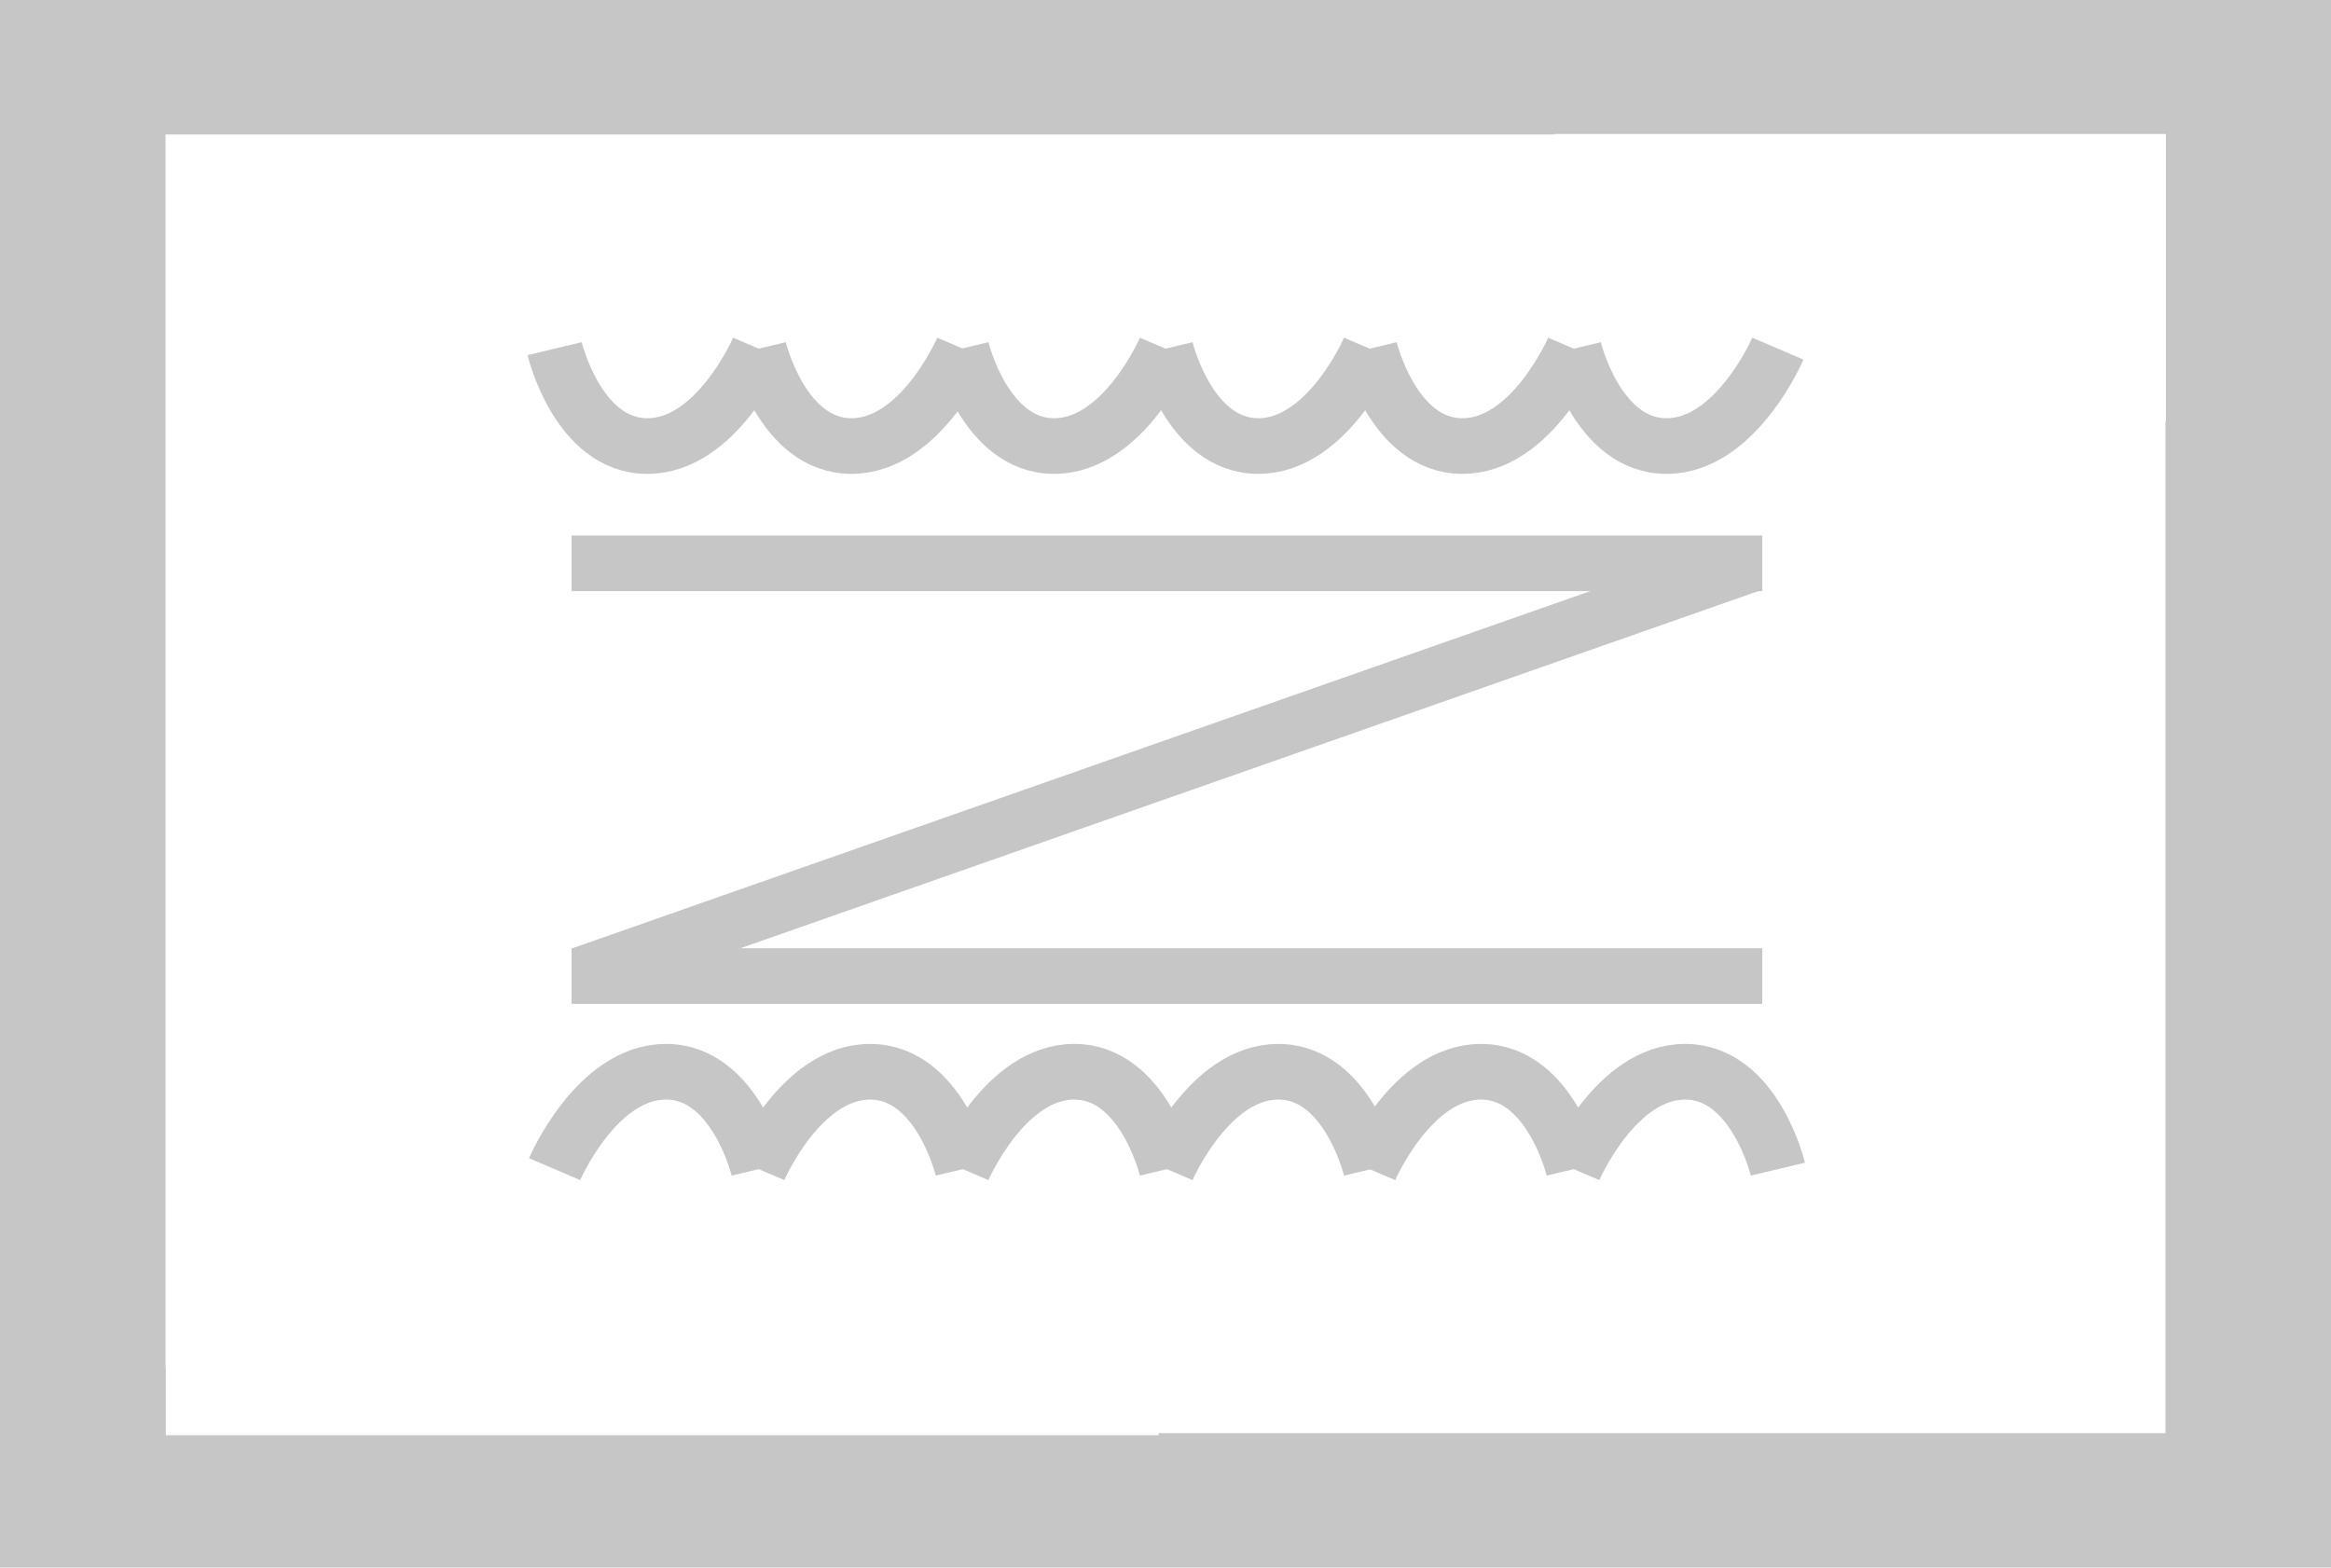 ﻿<?xml version="1.0" encoding="utf-8"?>

<svg version="1.1" id="图层_1" xmlns="http://www.w3.org/2000/svg" xmlns:xlink="http://www.w3.org/1999/xlink" x="0px" y="0px" width="83.75px" height="56.334px" viewBox="0 0 83.75 56.334" enable-background="new 0 0 83.75 56.334" xml:space="preserve">
<g>
	<path fill-rule="evenodd" clip-rule="evenodd" fill="#C7C6C6" d="M0,0v56.334h83.75V0H0z M77.819,15.15h-0.017V51.5H41.625v0.076&#xD;&#xA;		H5.958v-2.413L5.947,49.17V4.834h49.899V4.816h21.973V15.15z" />
	<path fill-rule="evenodd" clip-rule="evenodd" fill="none" stroke="#C7C6C6" stroke-width="2" stroke-miterlimit="10" d="&#xD;&#xA;		M19.926,12.529c0,0,0.834,3.5,3.334,3.5s4-3.5,4-3.5" />
	<path fill-rule="evenodd" clip-rule="evenodd" fill="none" stroke="#C7C6C6" stroke-width="2" stroke-miterlimit="10" d="&#xD;&#xA;		M27.26,12.529c0,0,0.834,3.5,3.334,3.5s4-3.5,4-3.5" />
	<path fill-rule="evenodd" clip-rule="evenodd" fill="none" stroke="#C7C6C6" stroke-width="2" stroke-miterlimit="10" d="&#xD;&#xA;		M34.541,12.529c0,0,0.834,3.5,3.334,3.5s4-3.5,4-3.5" />
	<path fill-rule="evenodd" clip-rule="evenodd" fill="none" stroke="#C7C6C6" stroke-width="2" stroke-miterlimit="10" d="&#xD;&#xA;		M41.875,12.529c0,0,0.834,3.5,3.334,3.5s4-3.5,4-3.5" />
	<path fill-rule="evenodd" clip-rule="evenodd" fill="none" stroke="#C7C6C6" stroke-width="2" stroke-miterlimit="10" d="&#xD;&#xA;		M49.209,12.529c0,0,0.834,3.5,3.334,3.5s4-3.5,4-3.5" />
	<path fill-rule="evenodd" clip-rule="evenodd" fill="none" stroke="#C7C6C6" stroke-width="2" stroke-miterlimit="10" d="&#xD;&#xA;		M56.543,12.529c0,0,0.834,3.5,3.334,3.5s4-3.5,4-3.5" />
	<path fill-rule="evenodd" clip-rule="evenodd" fill="none" stroke="#C7C6C6" stroke-width="2" stroke-miterlimit="10" d="&#xD;&#xA;		M63.877,42.014c0,0-0.834-3.5-3.334-3.5s-4,3.5-4,3.5" />
	<path fill-rule="evenodd" clip-rule="evenodd" fill="none" stroke="#C7C6C6" stroke-width="2" stroke-miterlimit="10" d="&#xD;&#xA;		M56.543,42.014c0,0-0.834-3.5-3.334-3.5s-4,3.5-4,3.5" />
	<path fill-rule="evenodd" clip-rule="evenodd" fill="none" stroke="#C7C6C6" stroke-width="2" stroke-miterlimit="10" d="&#xD;&#xA;		M49.262,42.014c0,0-0.834-3.5-3.334-3.5s-4,3.5-4,3.5" />
	<path fill-rule="evenodd" clip-rule="evenodd" fill="none" stroke="#C7C6C6" stroke-width="2" stroke-miterlimit="10" d="&#xD;&#xA;		M41.928,42.014c0,0-0.834-3.5-3.334-3.5s-4,3.5-4,3.5" />
	<path fill-rule="evenodd" clip-rule="evenodd" fill="none" stroke="#C7C6C6" stroke-width="2" stroke-miterlimit="10" d="&#xD;&#xA;		M34.594,42.014c0,0-0.834-3.5-3.334-3.5s-4,3.5-4,3.5" />
	<path fill-rule="evenodd" clip-rule="evenodd" fill="none" stroke="#C7C6C6" stroke-width="2" stroke-miterlimit="10" d="&#xD;&#xA;		M27.26,42.014c0,0-0.834-3.5-3.334-3.5s-4,3.5-4,3.5" />
	<rect x="20.537" y="19.243" fill-rule="evenodd" clip-rule="evenodd" fill="#C7C6C6" width="42.781" height="2" />
	<rect x="20.537" y="34.076" fill-rule="evenodd" clip-rule="evenodd" fill="#C7C6C6" width="42.781" height="2" />
	<polygon fill-rule="evenodd" clip-rule="evenodd" fill="#C7C6C6" points="63.318,21.191 21.17,35.982 20.537,34.086 62.686,19.295 &#xD;&#xA;			" />
</g>
</svg>
